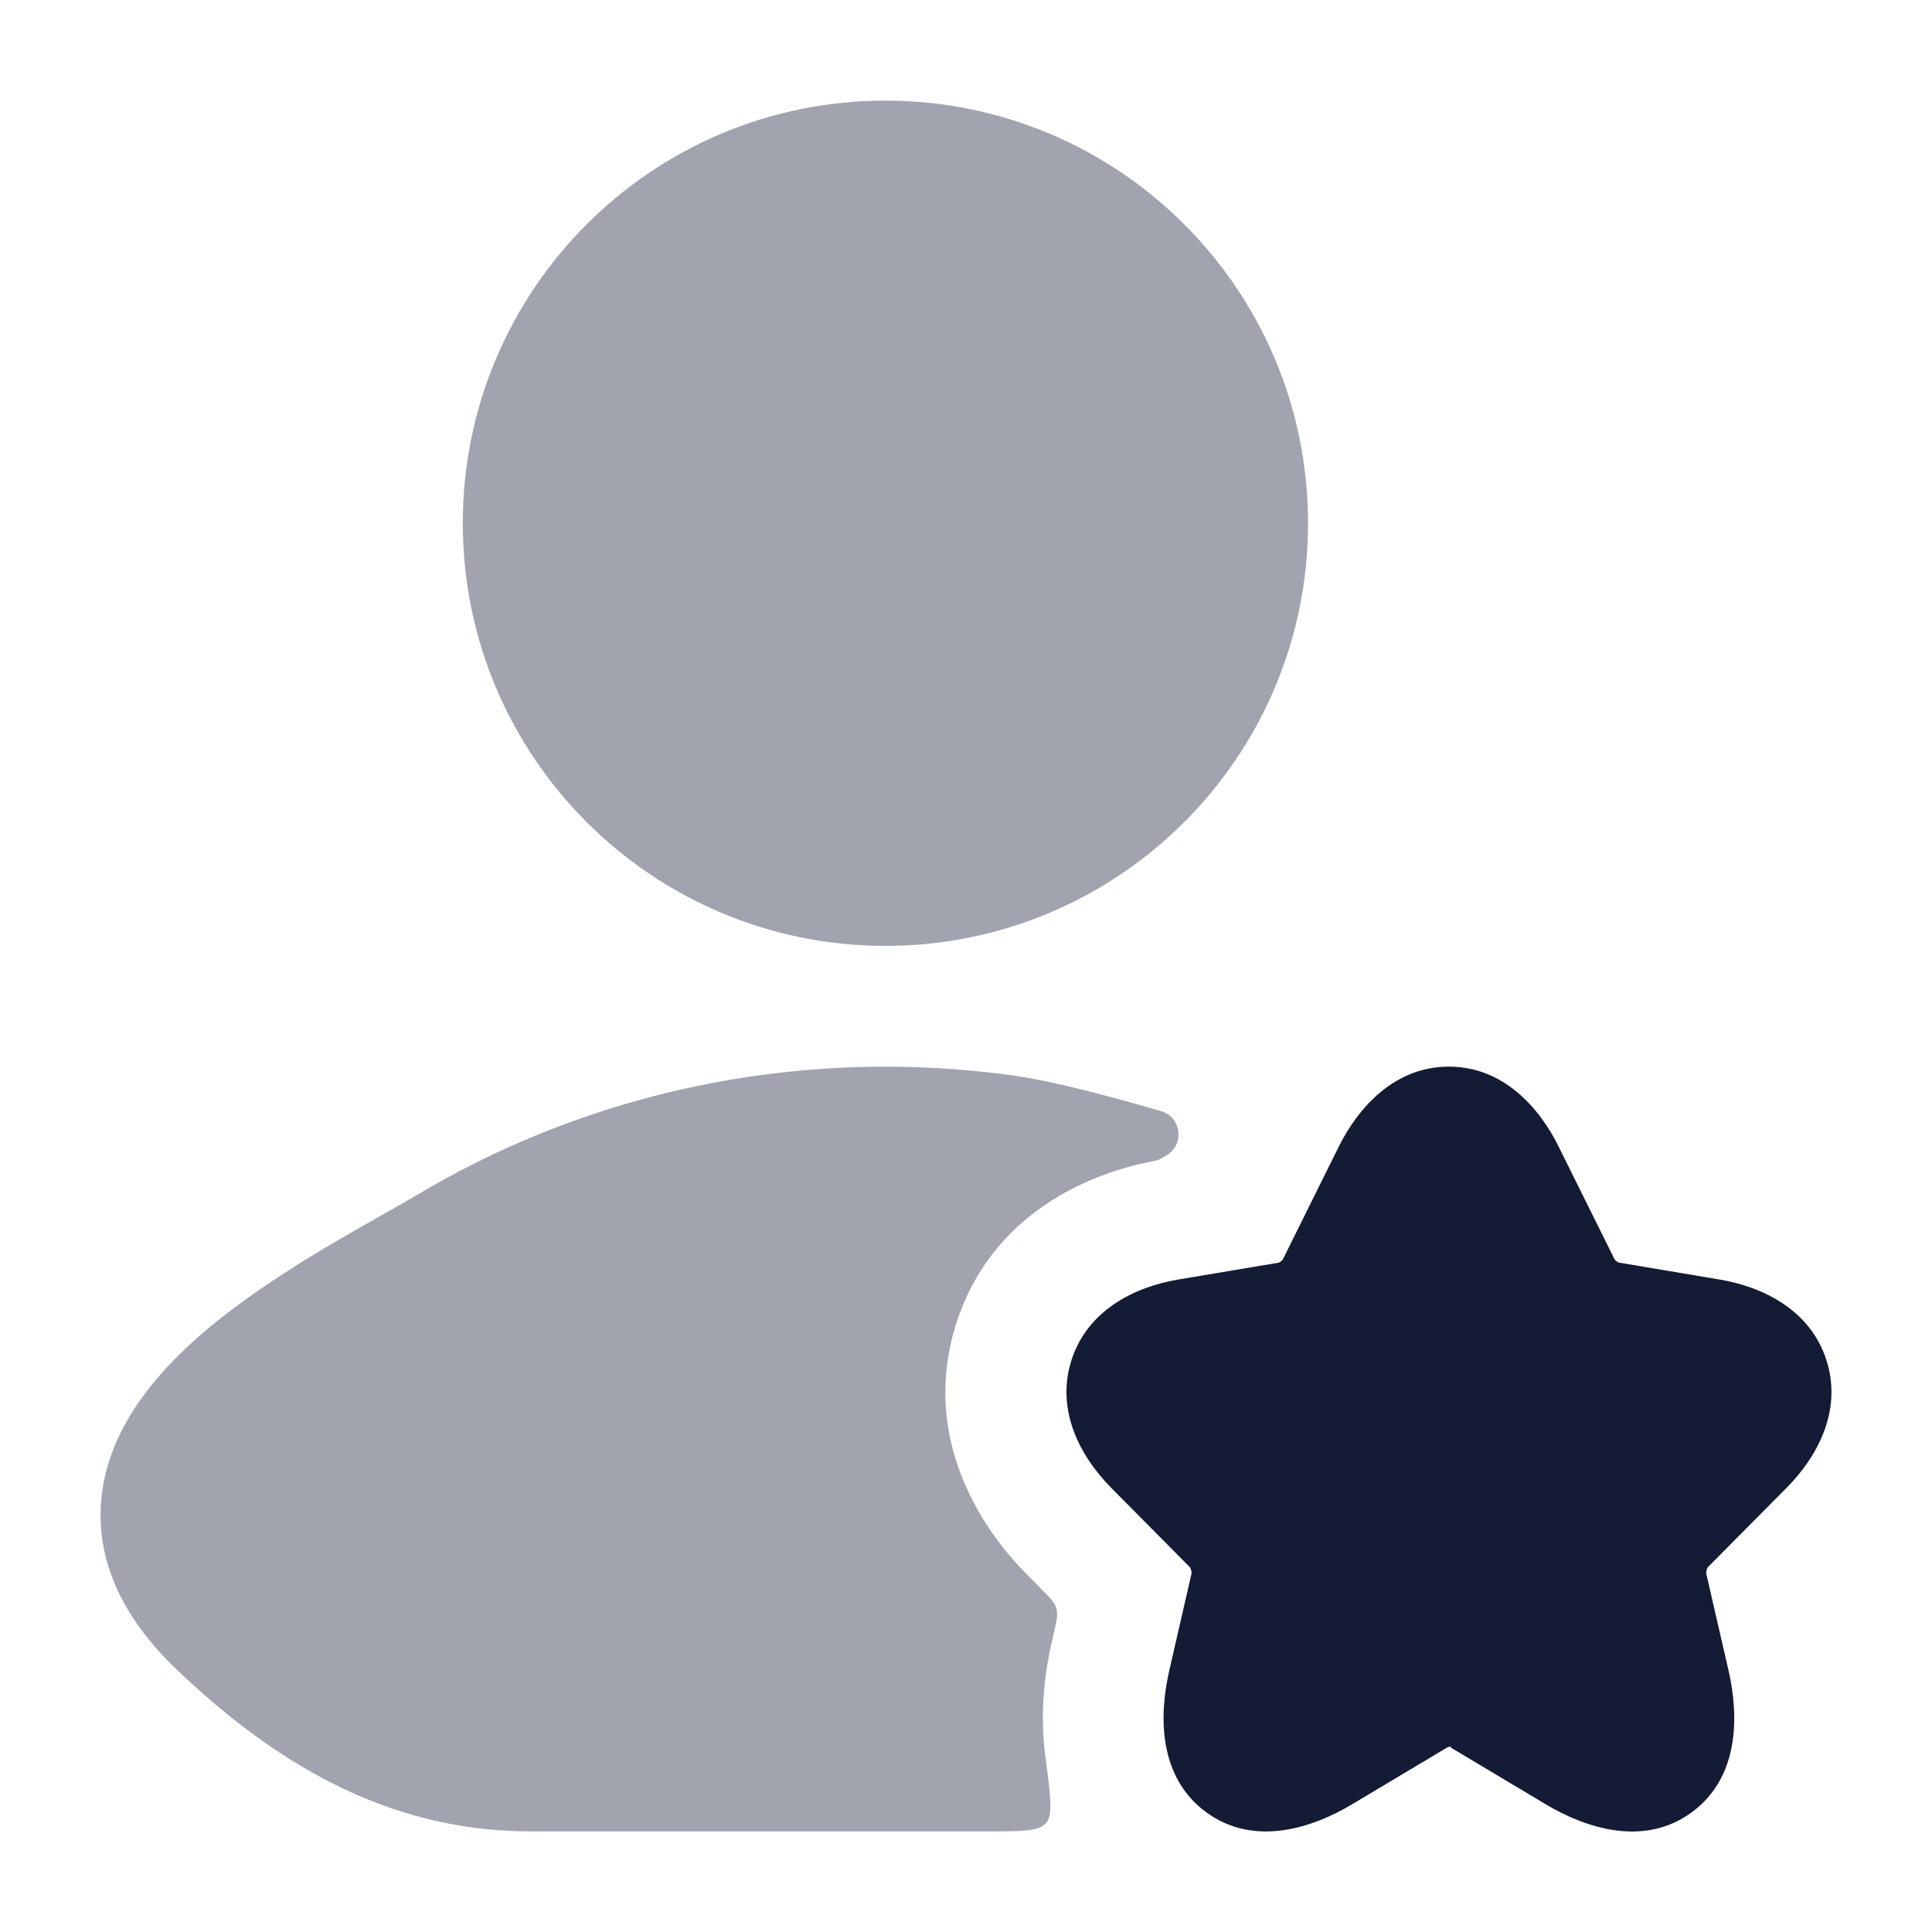 <svg width="24" height="24" viewBox="0 0 24 24" fill="none" xmlns="http://www.w3.org/2000/svg">
<path d="M17.998 13.25C18.67 13.25 19.12 13.753 19.363 14.245L19.363 14.246L20.059 15.648L20.064 15.654C20.069 15.658 20.075 15.663 20.081 15.668C20.087 15.672 20.093 15.676 20.099 15.68L20.108 15.684L21.363 15.895C21.903 15.986 22.491 16.275 22.689 16.898C22.888 17.521 22.578 18.097 22.19 18.486L22.189 18.487L21.213 19.471C21.21 19.478 21.205 19.489 21.201 19.503C21.197 19.518 21.195 19.531 21.194 19.54L21.474 20.758C21.599 21.309 21.612 22.075 21.017 22.512C20.419 22.952 19.691 22.705 19.206 22.416L18.029 21.713C18.028 21.702 18.014 21.686 17.967 21.714L16.792 22.416C16.305 22.707 15.578 22.95 14.982 22.511C14.388 22.074 14.397 21.311 14.524 20.757L14.803 19.54C14.802 19.531 14.8 19.518 14.796 19.503C14.792 19.489 14.787 19.478 14.784 19.471L13.806 18.485C13.421 18.097 13.112 17.521 13.309 16.9C13.507 16.276 14.094 15.986 14.635 15.895L15.886 15.685L15.893 15.681C15.899 15.678 15.905 15.673 15.911 15.669C15.918 15.664 15.923 15.659 15.928 15.655L15.934 15.649L16.631 14.243C16.876 13.752 17.327 13.25 17.998 13.25Z" fill="#141B34"/>
<g opacity="0.4">
<path d="M10.999 1.25C8.1 1.25 5.749 3.6 5.749 6.5C5.749 9.399 8.1 11.75 10.999 11.75C13.899 11.75 16.249 9.399 16.249 6.5C16.249 3.6 13.899 1.25 10.999 1.25Z" fill="#141B34"/>
<path d="M14.53 14.324C14.514 14.338 14.489 14.352 14.439 14.383L14.427 14.39C14.398 14.406 14.371 14.416 14.339 14.423L14.322 14.426C13.527 14.575 12.31 15.081 11.877 16.447C11.436 17.84 12.178 18.975 12.74 19.541L12.931 19.735C13.045 19.849 13.102 19.907 13.123 19.981C13.144 20.055 13.126 20.134 13.09 20.291L13.06 20.422C12.989 20.733 12.91 21.254 12.986 21.824C13.051 22.305 13.083 22.545 12.993 22.648C12.904 22.75 12.7 22.75 12.294 22.75H6.59C4.772 22.75 3.366 21.856 2.195 20.74C1.516 20.093 1.177 19.365 1.262 18.589C1.342 17.859 1.78 17.264 2.242 16.812C2.98 16.089 4.058 15.481 4.771 15.079C4.933 14.988 5.077 14.906 5.193 14.837C6.498 14.06 7.93 13.569 9.394 13.363C10.458 13.213 11.54 13.213 12.604 13.363C13.084 13.43 13.82 13.628 14.365 13.786C14.418 13.801 14.445 13.809 14.464 13.817C14.666 13.907 14.702 14.186 14.53 14.324Z" fill="#141B34"/>
</g>
</svg>
